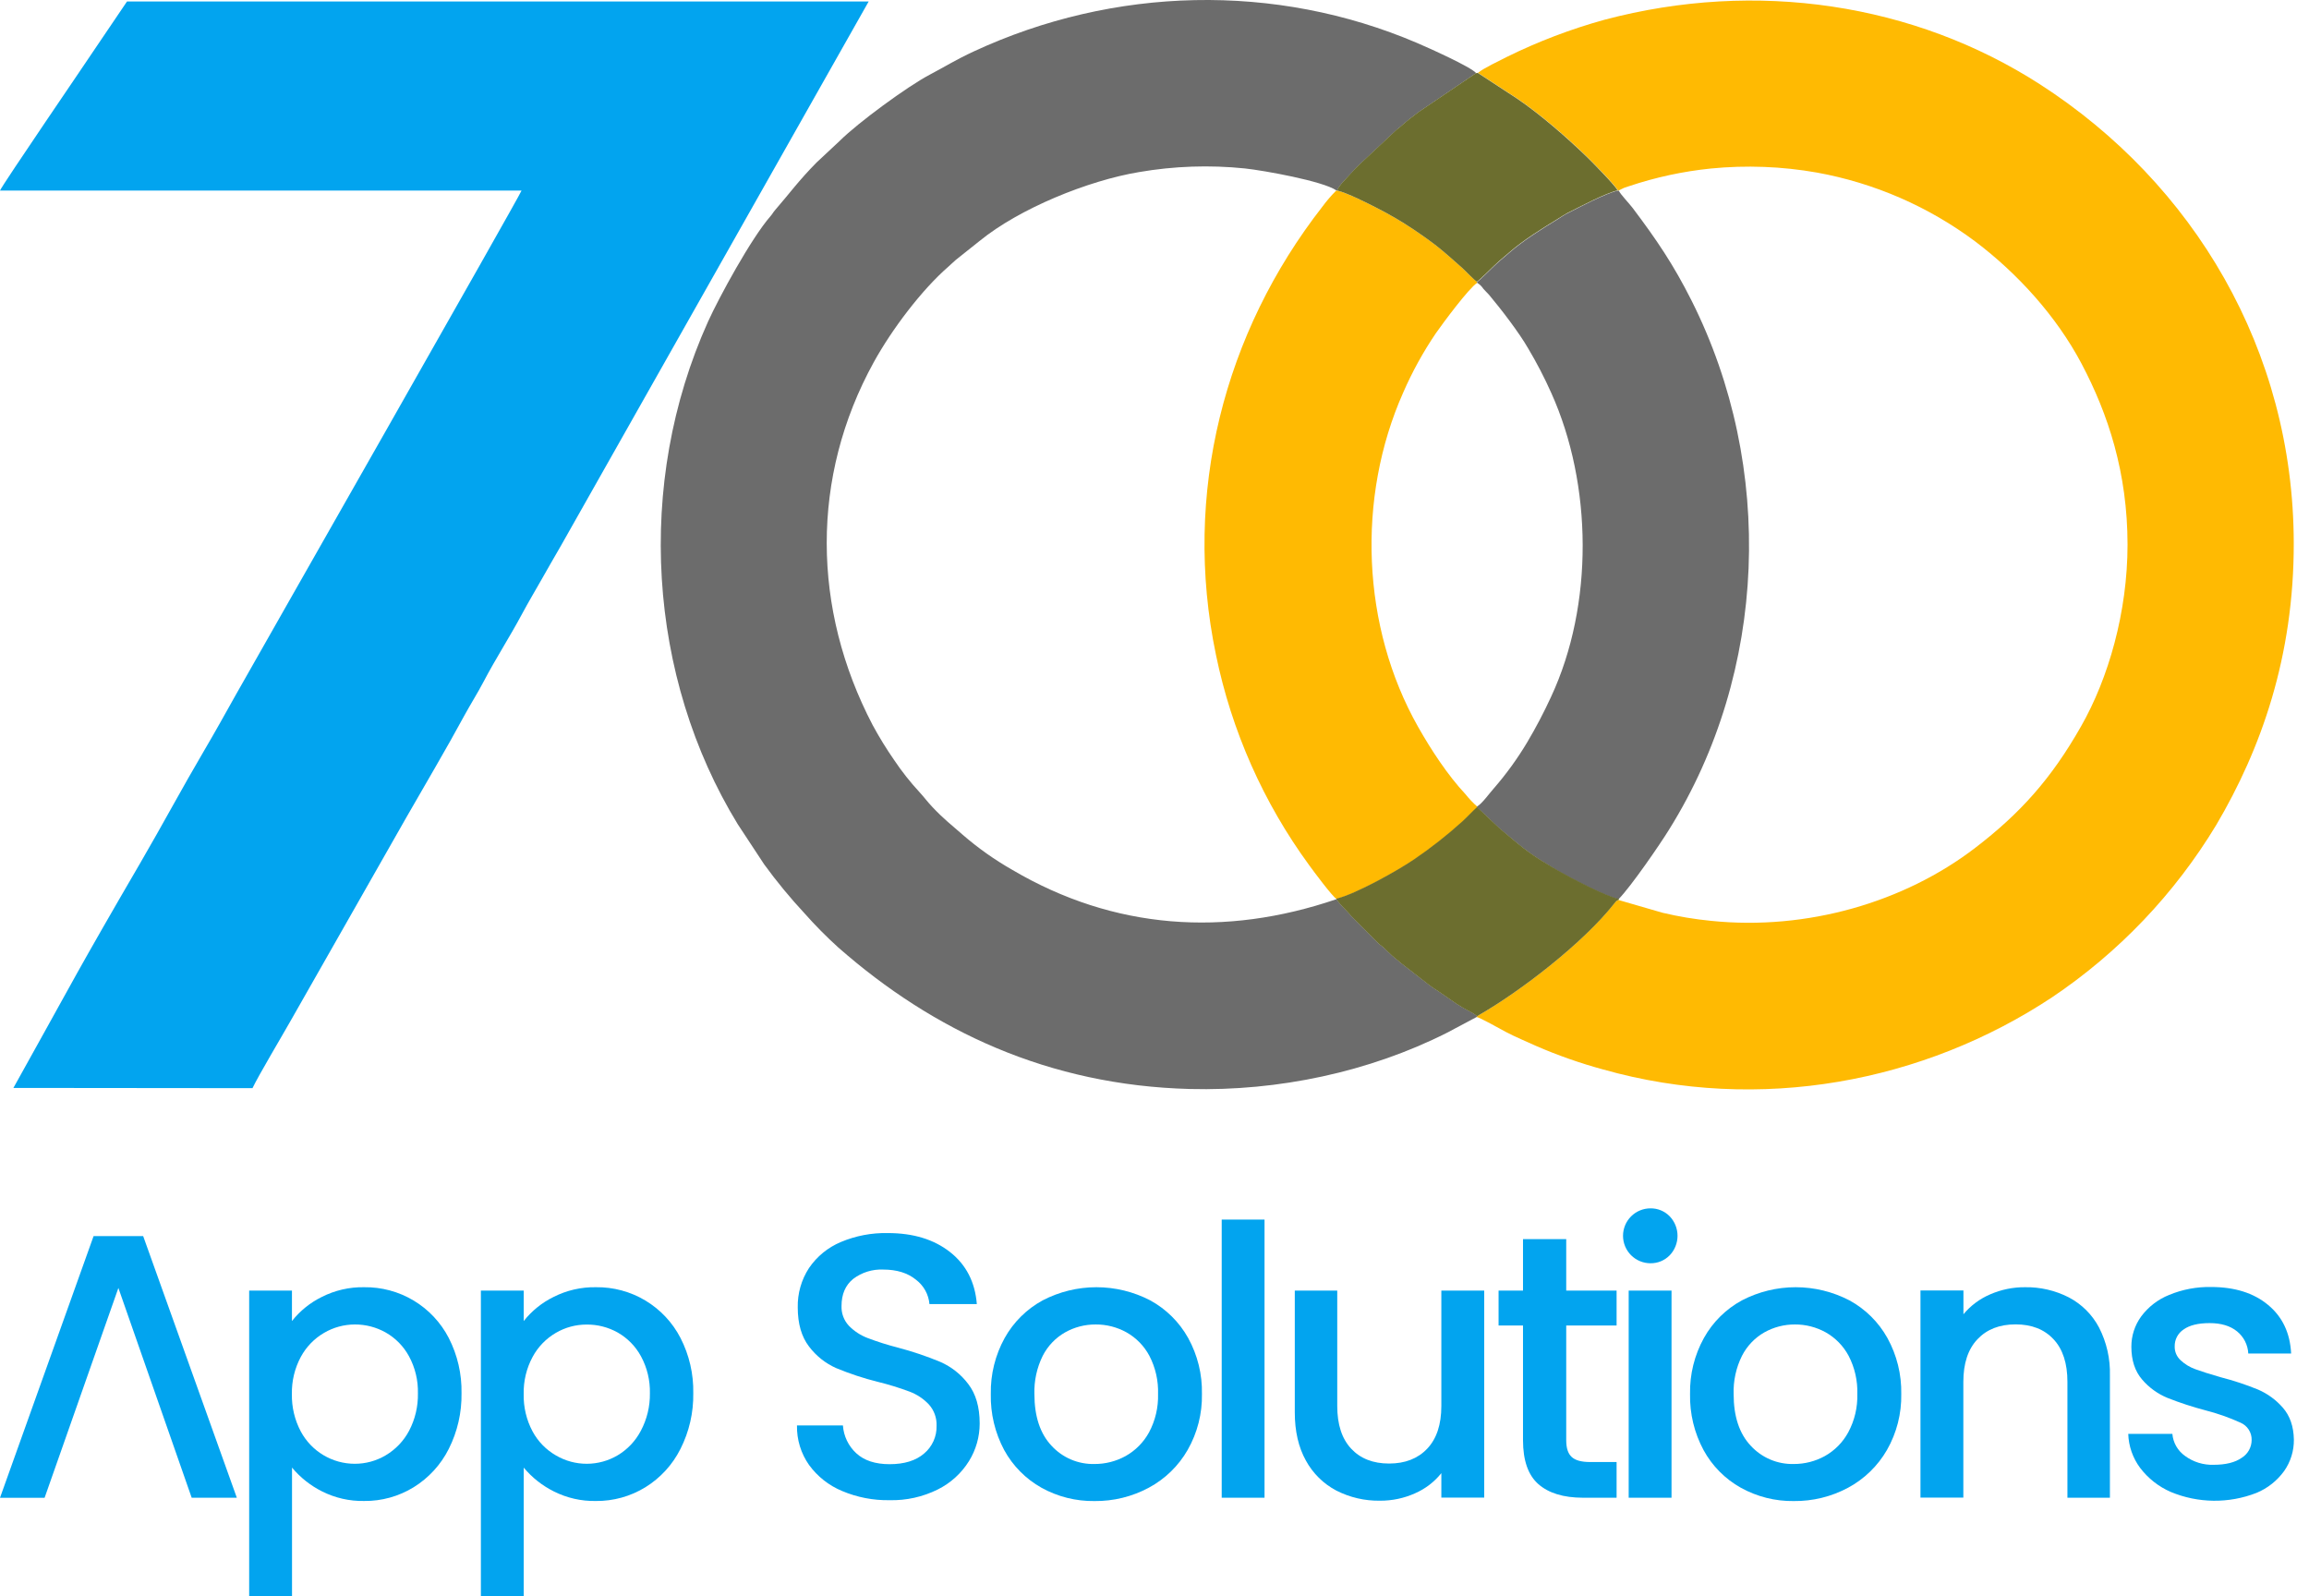<svg width="149" height="103" viewBox="0 0 149 103" fill="none" xmlns="http://www.w3.org/2000/svg">
<path d="M9.239 79.765H6.039L0 96.651H2.878C4.467 92.138 6.054 87.624 7.639 83.111C9.216 87.622 10.793 92.134 12.369 96.647H15.282L9.239 79.765Z" fill="#02A4EF"/>
<path d="M28.958 86.336C28.442 85.338 27.658 84.502 26.694 83.924C25.729 83.346 24.623 83.048 23.499 83.063C22.548 83.046 21.607 83.263 20.759 83.694C20.012 84.062 19.356 84.592 18.84 85.246V83.281H16.079V103H18.844V94.704C19.378 95.344 20.039 95.867 20.784 96.24C21.625 96.663 22.557 96.875 23.499 96.857C24.625 96.869 25.731 96.562 26.69 95.973C27.661 95.374 28.446 94.518 28.958 93.499C29.52 92.384 29.803 91.148 29.782 89.9C29.805 88.662 29.523 87.438 28.958 86.336ZM26.399 92.327C26.051 92.984 25.529 93.531 24.89 93.91C24.285 94.27 23.593 94.459 22.889 94.457C22.175 94.456 21.476 94.262 20.863 93.895C20.251 93.529 19.75 93.003 19.412 92.375C19.017 91.632 18.819 90.802 18.836 89.961C18.818 89.124 19.016 88.296 19.412 87.559C19.761 86.912 20.282 86.375 20.916 86.006C21.517 85.655 22.199 85.469 22.895 85.467C23.594 85.464 24.281 85.642 24.89 85.985C25.525 86.347 26.045 86.878 26.393 87.52C26.79 88.253 26.989 89.078 26.968 89.911C26.985 90.751 26.789 91.583 26.399 92.327Z" fill="#02A4EF"/>
<path d="M43.912 86.336C43.397 85.338 42.613 84.503 41.65 83.924C40.686 83.346 39.58 83.048 38.457 83.063C37.505 83.046 36.563 83.263 35.715 83.694C34.968 84.062 34.312 84.593 33.796 85.246V83.281H31.031V103H33.796V94.704C34.33 95.345 34.992 95.867 35.738 96.24C36.58 96.664 37.512 96.876 38.455 96.858C39.58 96.868 40.685 96.562 41.644 95.973C42.614 95.375 43.399 94.518 43.91 93.499C44.474 92.385 44.758 91.149 44.737 89.9C44.761 88.662 44.478 87.438 43.912 86.336ZM41.354 92.327C41.011 92.983 40.493 93.531 39.858 93.91C39.256 94.266 38.57 94.455 37.871 94.457C37.172 94.459 36.485 94.274 35.882 93.922C35.243 93.557 34.72 93.021 34.37 92.375C33.973 91.633 33.775 90.802 33.794 89.961C33.774 89.124 33.972 88.296 34.37 87.559C34.718 86.912 35.239 86.375 35.874 86.006C36.474 85.656 37.156 85.472 37.85 85.473C38.553 85.466 39.245 85.642 39.858 85.985C40.493 86.346 41.014 86.878 41.362 87.52C41.759 88.253 41.958 89.078 41.938 89.911C41.95 90.753 41.749 91.584 41.354 92.327Z" fill="#02A4EF"/>
<path d="M62.478 89.305C62.012 88.686 61.394 88.197 60.684 87.885C59.797 87.516 58.885 87.208 57.956 86.964C57.284 86.792 56.623 86.583 55.975 86.337C55.523 86.164 55.114 85.895 54.776 85.548C54.617 85.377 54.494 85.177 54.413 84.958C54.332 84.74 54.295 84.507 54.304 84.274C54.304 83.517 54.554 82.935 55.054 82.528C55.611 82.106 56.298 81.893 56.996 81.924C57.867 81.924 58.571 82.142 59.107 82.578C59.354 82.765 59.56 83.002 59.71 83.273C59.86 83.544 59.951 83.844 59.978 84.153H63.035C62.922 82.732 62.347 81.613 61.308 80.795C60.269 79.978 58.931 79.569 57.294 79.569C56.254 79.546 55.222 79.742 54.264 80.145C53.43 80.493 52.716 81.076 52.207 81.822C51.713 82.578 51.46 83.466 51.479 84.368C51.479 85.42 51.722 86.261 52.207 86.891C52.664 87.498 53.269 87.978 53.964 88.285C54.837 88.646 55.734 88.943 56.651 89.171C57.346 89.341 58.03 89.552 58.7 89.802C59.17 89.98 59.593 90.261 59.938 90.626C60.278 91.003 60.457 91.499 60.437 92.007C60.446 92.346 60.379 92.682 60.24 92.991C60.101 93.3 59.894 93.574 59.635 93.792C59.104 94.252 58.361 94.483 57.405 94.483C56.483 94.483 55.766 94.248 55.256 93.778C54.749 93.313 54.441 92.671 54.394 91.984H51.429C51.411 92.895 51.683 93.787 52.207 94.532C52.75 95.278 53.488 95.859 54.34 96.213C55.308 96.622 56.349 96.824 57.399 96.806C58.478 96.832 59.547 96.595 60.514 96.115C61.342 95.704 62.039 95.07 62.528 94.285C62.98 93.556 63.219 92.715 63.219 91.858C63.219 90.796 62.972 89.945 62.478 89.305Z" fill="#02A4EF"/>
<path d="M76.671 86.337C76.1 85.313 75.251 84.472 74.222 83.911C73.151 83.354 71.961 83.063 70.753 83.063C69.545 83.063 68.355 83.354 67.284 83.911C66.254 84.472 65.405 85.313 64.833 86.337C64.222 87.442 63.913 88.689 63.937 89.952C63.909 91.214 64.207 92.463 64.803 93.576C65.361 94.594 66.193 95.434 67.205 96.002C68.251 96.582 69.43 96.878 70.626 96.862C71.848 96.875 73.054 96.58 74.13 96.002C75.179 95.44 76.049 94.595 76.64 93.563C77.267 92.464 77.586 91.216 77.561 89.952C77.588 88.689 77.281 87.442 76.671 86.337ZM74.15 92.425C73.799 93.07 73.272 93.602 72.632 93.96C72.019 94.298 71.331 94.473 70.632 94.471C70.112 94.484 69.595 94.386 69.115 94.183C68.636 93.979 68.206 93.676 67.854 93.292C67.119 92.51 66.752 91.398 66.75 89.959C66.724 89.107 66.907 88.262 67.284 87.497C67.606 86.861 68.108 86.334 68.727 85.98C69.33 85.639 70.012 85.463 70.705 85.467C71.4 85.463 72.085 85.638 72.693 85.976C73.321 86.33 73.835 86.857 74.172 87.494C74.565 88.253 74.757 89.101 74.729 89.956C74.754 90.815 74.554 91.666 74.15 92.425Z" fill="#02A4EF"/>
<path d="M78.837 78.698V96.647H81.6V78.698H78.837Z" fill="#02A4EF"/>
<path d="M93.01 83.282V90.728C93.01 91.924 92.706 92.841 92.1 93.481C91.494 94.121 90.673 94.441 89.638 94.441C88.603 94.441 87.787 94.121 87.19 93.481C86.592 92.841 86.293 91.924 86.293 90.728V83.282H83.553V91.14C83.553 92.353 83.791 93.388 84.267 94.245C84.716 95.072 85.4 95.747 86.232 96.185C87.106 96.631 88.077 96.856 89.058 96.839C89.831 96.843 90.596 96.682 91.302 96.367C91.969 96.078 92.555 95.63 93.01 95.062V96.641H95.776V83.282H93.01Z" fill="#02A4EF"/>
<path d="M104.319 85.534V83.282H101.069V79.958H98.28V83.282H96.703V85.534H98.28V92.934C98.28 94.245 98.612 95.191 99.274 95.772C99.937 96.352 100.891 96.644 102.137 96.647H104.319V94.344H102.621C102.045 94.344 101.661 94.237 101.422 94.018C101.182 93.799 101.069 93.442 101.069 92.937V85.534H104.319Z" fill="#02A4EF"/>
<path d="M105.099 83.282V96.647H107.864V83.282H105.099ZM107.743 78.485C107.582 78.32 107.389 78.19 107.177 78.102C106.964 78.014 106.735 77.971 106.505 77.974C106.035 77.974 105.585 78.161 105.253 78.493C104.921 78.825 104.734 79.276 104.734 79.745C104.734 80.215 104.921 80.666 105.253 80.998C105.585 81.33 106.035 81.517 106.505 81.517C106.735 81.52 106.964 81.477 107.177 81.389C107.389 81.301 107.582 81.171 107.743 81.006C108.069 80.668 108.251 80.216 108.251 79.745C108.251 79.275 108.069 78.823 107.743 78.485Z" fill="#02A4EF"/>
<path d="M121.793 86.337C121.222 85.312 120.372 84.471 119.342 83.911C118.271 83.354 117.082 83.063 115.875 83.063C114.668 83.063 113.478 83.354 112.407 83.911C111.377 84.471 110.526 85.312 109.955 86.337C109.343 87.442 109.034 88.689 109.059 89.952C109.032 91.215 109.333 92.464 109.932 93.576C110.488 94.595 111.321 95.436 112.334 96.002C113.379 96.582 114.558 96.879 115.754 96.862C116.976 96.875 118.181 96.58 119.258 96.002C120.305 95.439 121.175 94.594 121.768 93.563C122.395 92.464 122.713 91.216 122.689 89.952C122.713 88.689 122.404 87.442 121.793 86.337ZM119.269 92.425C118.92 93.07 118.395 93.603 117.755 93.96C117.142 94.298 116.454 94.473 115.754 94.471C115.233 94.484 114.716 94.386 114.237 94.183C113.758 93.979 113.327 93.676 112.975 93.292C112.238 92.51 111.871 91.398 111.872 89.959C111.844 89.107 112.028 88.261 112.407 87.497C112.729 86.862 113.23 86.334 113.848 85.98C114.451 85.64 115.133 85.463 115.825 85.467C116.521 85.463 117.206 85.638 117.815 85.976C118.442 86.331 118.956 86.857 119.294 87.494C119.687 88.253 119.88 89.101 119.853 89.956C119.877 90.816 119.676 91.667 119.269 92.425Z" fill="#02A4EF"/>
<path d="M135.449 85.659C135.01 84.829 134.329 84.152 133.497 83.717C132.623 83.271 131.652 83.046 130.671 83.063C129.899 83.058 129.135 83.215 128.428 83.523C127.758 83.808 127.166 84.249 126.701 84.809V83.274H123.928V96.639H126.695V89.174C126.695 87.977 126.996 87.064 127.605 86.421C128.213 85.778 129.03 85.461 130.067 85.461C131.103 85.461 131.916 85.78 132.515 86.421C133.114 87.061 133.411 87.977 133.411 89.174V96.646H136.153V88.762C136.184 87.685 135.941 86.617 135.449 85.659Z" fill="#02A4EF"/>
<path d="M147.314 90.84C146.873 90.331 146.321 89.929 145.702 89.664C144.924 89.347 144.126 89.084 143.313 88.875C142.586 88.666 142.035 88.491 141.665 88.353C141.313 88.228 140.99 88.032 140.717 87.777C140.592 87.664 140.494 87.526 140.427 87.371C140.361 87.216 140.329 87.049 140.333 86.881C140.329 86.665 140.38 86.452 140.48 86.261C140.581 86.07 140.728 85.908 140.909 85.789C141.292 85.516 141.851 85.379 142.584 85.379C143.326 85.379 143.917 85.555 144.353 85.91C144.569 86.084 144.745 86.301 144.871 86.548C144.996 86.795 145.068 87.065 145.082 87.342H147.847C147.781 86.015 147.283 84.968 146.354 84.201C145.426 83.433 144.201 83.049 142.68 83.049C141.753 83.031 140.832 83.205 139.976 83.56C139.256 83.847 138.63 84.329 138.168 84.953C137.755 85.52 137.534 86.204 137.537 86.906C137.537 87.777 137.769 88.484 138.228 89.017C138.672 89.537 139.234 89.945 139.867 90.205C140.666 90.521 141.484 90.789 142.315 91.007C143.093 91.206 143.852 91.473 144.583 91.805C144.8 91.899 144.984 92.055 145.112 92.254C145.239 92.453 145.305 92.686 145.299 92.922C145.298 93.153 145.239 93.379 145.127 93.581C145.014 93.782 144.852 93.952 144.656 94.073C144.228 94.371 143.626 94.522 142.851 94.522C142.185 94.545 141.531 94.343 140.995 93.947C140.765 93.783 140.573 93.571 140.432 93.326C140.292 93.081 140.207 92.808 140.183 92.527H137.336C137.361 93.32 137.629 94.086 138.103 94.722C138.618 95.4 139.299 95.935 140.08 96.274C141.846 97.01 143.829 97.032 145.612 96.335C146.324 96.04 146.94 95.553 147.393 94.929C147.813 94.333 148.034 93.62 148.024 92.891C148.007 92.047 147.771 91.363 147.314 90.84Z" fill="#02A4EF"/>
<path fill-rule="evenodd" clip-rule="evenodd" d="M0 12.297H33.655C33.55 12.636 16.83 41.974 15.234 44.806C14.547 46.027 13.891 47.22 13.177 48.429C11.753 50.851 10.479 53.238 9.057 55.679C5.037 62.575 4.317 64.007 2.89 66.557C2.032 68.092 1.33 69.356 0.865 70.203L16.293 70.218C16.677 69.408 18.212 66.833 18.765 65.852L26.233 52.727C27.44 50.617 28.808 48.314 29.957 46.188C30.355 45.457 30.813 44.737 31.216 43.97C31.993 42.488 32.901 41.091 33.694 39.606C34.096 38.858 34.53 38.129 34.929 37.426C35.349 36.691 35.766 35.953 36.2 35.21L56.056 0.095H8.196L6.142 3.13C5.615 3.932 0.148 11.928 0 12.297Z" fill="#02A4EF"/>
<path fill-rule="evenodd" clip-rule="evenodd" d="M95.376 4.704L97.899 6.354C99.421 7.381 101.146 8.893 102.45 10.155C102.759 10.455 104.262 11.984 104.402 12.287H104.465L104.786 12.128C104.887 12.095 105.003 12.057 105.125 12.013C106.836 11.44 108.604 11.058 110.398 10.875C112.682 10.649 114.987 10.737 117.247 11.136C120.951 11.807 124.45 13.33 127.465 15.584C130.217 17.664 132.7 20.41 134.313 23.451C136.052 26.735 137.288 30.522 137.29 35.141C137.29 39.507 136.054 43.776 134.294 46.864C132.375 50.248 130.364 52.486 127.467 54.706C122.892 58.219 116.612 60.058 110.418 59.422C109.362 59.319 108.314 59.144 107.282 58.899L104.435 58.074C104.275 58.148 104.293 58.129 104.128 58.338C102.165 60.833 98.129 63.974 95.301 65.58L95.278 65.624C95.483 65.647 96.84 66.413 97.16 66.584C97.765 66.904 98.486 67.204 99.14 67.501C100.533 68.105 101.967 68.608 103.431 69.007C113.582 71.876 124.166 69.813 132.406 64.365C136.712 61.475 140.333 57.676 143.014 53.236C145.915 48.326 148.029 42.348 148.016 35.041C147.997 22.59 141.548 11.823 131.64 5.441C123.535 0.223 113.35 -1.331 103.529 1.277C101.359 1.877 99.25 2.68 97.231 3.675C96.79 3.904 95.696 4.418 95.37 4.704H95.376ZM86.244 58.008C85.981 57.857 84.757 56.212 84.484 55.834C81.527 51.793 79.474 47.162 78.466 42.256C76.292 31.839 79.002 21.45 85.334 13.335C85.605 12.967 85.903 12.62 86.226 12.297H86.301C86.984 12.47 88.274 13.12 88.867 13.429C89.685 13.844 90.478 14.309 91.24 14.82C92.701 15.806 93.048 16.129 94.347 17.278C94.539 17.449 95.182 18.119 95.306 18.18L95.318 18.255C94.781 18.599 93.104 20.861 92.647 21.517C91.833 22.719 91.132 23.994 90.552 25.324C87.523 32.129 87.865 40.464 91.511 46.906C92.344 48.376 93.405 50.008 94.581 51.265C94.805 51.547 95.053 51.809 95.324 52.046L95.339 52.102C95.009 52.398 94.729 52.716 94.38 53.035C93.399 53.922 92.358 54.74 91.263 55.483C90.174 56.212 87.483 57.711 86.244 58.008Z" fill="#FFBA02"/>
<path fill-rule="evenodd" clip-rule="evenodd" d="M95.312 18.176L95.324 18.251C95.483 18.348 95.619 18.479 95.721 18.635C95.84 18.773 95.963 18.884 96.084 19.019C96.851 19.934 98.002 21.423 98.607 22.473C99.164 23.407 99.666 24.374 100.109 25.368C102.765 31.276 102.85 39.042 100.09 44.966C99.63 45.967 99.118 46.944 98.555 47.892C97.923 48.952 97.197 49.954 96.387 50.885C96.143 51.154 95.604 51.902 95.306 52.046L95.322 52.102L96.746 53.445C97.991 54.479 98.544 55.02 100.115 55.94L100.539 56.206C101.282 56.63 103.667 57.893 104.446 58.022C105.242 57.219 107.132 54.466 107.708 53.529C114.056 43.359 114.551 30.135 109.159 19.402C107.988 17.073 106.898 15.465 105.35 13.414C105.121 13.112 104.565 12.539 104.459 12.301H104.396C103.594 12.483 101.984 13.341 101.134 13.772C100.91 13.886 100.762 13.995 100.558 14.123C99.536 14.751 98.315 15.503 97.4 16.305L96.746 16.864C96.456 17.102 95.435 18.155 95.312 18.19V18.176ZM95.293 65.624L93.374 66.643C88.36 69.176 82.479 70.419 76.778 70.272C67.68 70.034 60.233 66.537 54.093 61.138C53.332 60.45 52.61 59.721 51.93 58.952C50.994 57.947 50.119 56.886 49.311 55.775L47.607 53.186C41.803 43.701 40.979 31.205 45.688 20.757C46.387 19.212 48.467 15.384 49.718 13.953C49.869 13.778 49.877 13.717 50.017 13.557C50.977 12.45 51.51 11.688 52.692 10.487L54.191 9.086C55.359 7.926 58.535 5.586 60.007 4.813C61.018 4.282 61.661 3.863 62.854 3.311C71.873 -0.869 82.291 -1.139 91.446 2.773C92.198 3.094 94.9 4.308 95.258 4.717L91.572 7.212C91.342 7.381 91.206 7.484 90.979 7.663C90.753 7.841 90.634 7.96 90.413 8.142C90.319 8.217 90.258 8.259 90.154 8.35C90.116 8.382 90.076 8.423 90.035 8.461L87.733 10.614C87.541 10.806 87.403 10.936 87.22 11.147C87.038 11.358 86.322 12.036 86.309 12.285H86.234C85.371 11.688 81.569 11.002 80.33 10.869C78.053 10.636 75.755 10.716 73.5 11.105C70.219 11.652 65.798 13.444 63.215 15.547L61.697 16.756C61.525 16.898 61.375 17.055 61.21 17.198C59.483 18.694 57.549 21.258 56.38 23.38C52.301 30.787 52.398 39.307 56.313 46.79C56.734 47.568 57.198 48.322 57.702 49.049C58.193 49.781 58.739 50.473 59.337 51.119C59.635 51.442 59.863 51.758 60.17 52.079C60.893 52.846 61.339 53.178 62.106 53.852C63.103 54.718 64.183 55.482 65.33 56.135C71.879 59.994 79.054 60.478 86.246 58.022C86.495 58.405 86.886 58.73 87.192 59.1L89.014 60.931C89.116 61.002 89.214 61.078 89.308 61.159C89.475 61.314 89.653 61.508 89.84 61.669C90.026 61.831 90.206 61.971 90.415 62.147L92.175 63.517C92.375 63.672 92.584 63.815 92.8 63.947L94.03 64.795C94.266 64.945 94.468 65.066 94.687 65.179C94.91 65.286 95.122 65.414 95.32 65.563L95.293 65.624Z" fill="#6C6C6C"/>
<path fill-rule="evenodd" clip-rule="evenodd" d="M86.244 58.008V58.032C86.493 58.415 86.885 58.74 87.19 59.11L89.013 60.941C89.115 61.012 89.213 61.088 89.306 61.169C89.473 61.324 89.652 61.518 89.838 61.679C90.024 61.84 90.204 61.981 90.414 62.157L92.173 63.527C92.374 63.682 92.583 63.825 92.799 63.957L94.029 64.805C94.265 64.955 94.466 65.076 94.685 65.189C94.908 65.296 95.121 65.424 95.318 65.573C98.141 63.967 102.176 60.829 104.145 58.331C104.31 58.122 104.293 58.139 104.452 58.066L104.464 57.999C103.685 57.87 101.299 56.608 100.557 56.184L100.11 55.917C98.538 55.004 97.986 54.462 96.74 53.422L95.316 52.079C94.986 52.375 94.706 52.693 94.357 53.012C93.376 53.899 92.335 54.717 91.241 55.46C90.172 56.189 87.482 57.688 86.252 57.986L86.244 58.008ZM86.294 12.293C86.977 12.466 88.266 13.117 88.859 13.425C89.678 13.841 90.471 14.305 91.233 14.817C92.693 15.803 93.041 16.125 94.34 17.275C94.532 17.445 95.174 18.115 95.299 18.177C95.422 18.142 96.451 17.088 96.733 16.851L97.387 16.292C98.302 15.49 99.523 14.738 100.545 14.111C100.756 13.982 100.904 13.873 101.121 13.759C101.979 13.328 103.589 12.47 104.383 12.287C104.243 11.984 102.741 10.455 102.432 10.156C101.127 8.893 99.402 7.381 97.88 6.354L95.357 4.704L95.24 4.723L91.553 7.218C91.323 7.387 91.187 7.49 90.961 7.669C90.734 7.847 90.615 7.966 90.394 8.149C90.3 8.223 90.239 8.266 90.135 8.356C90.097 8.388 90.057 8.429 90.016 8.467L87.714 10.62C87.522 10.812 87.384 10.942 87.201 11.153C87.019 11.364 86.313 12.044 86.294 12.293Z" fill="#6C6E2F"/>
</svg>

